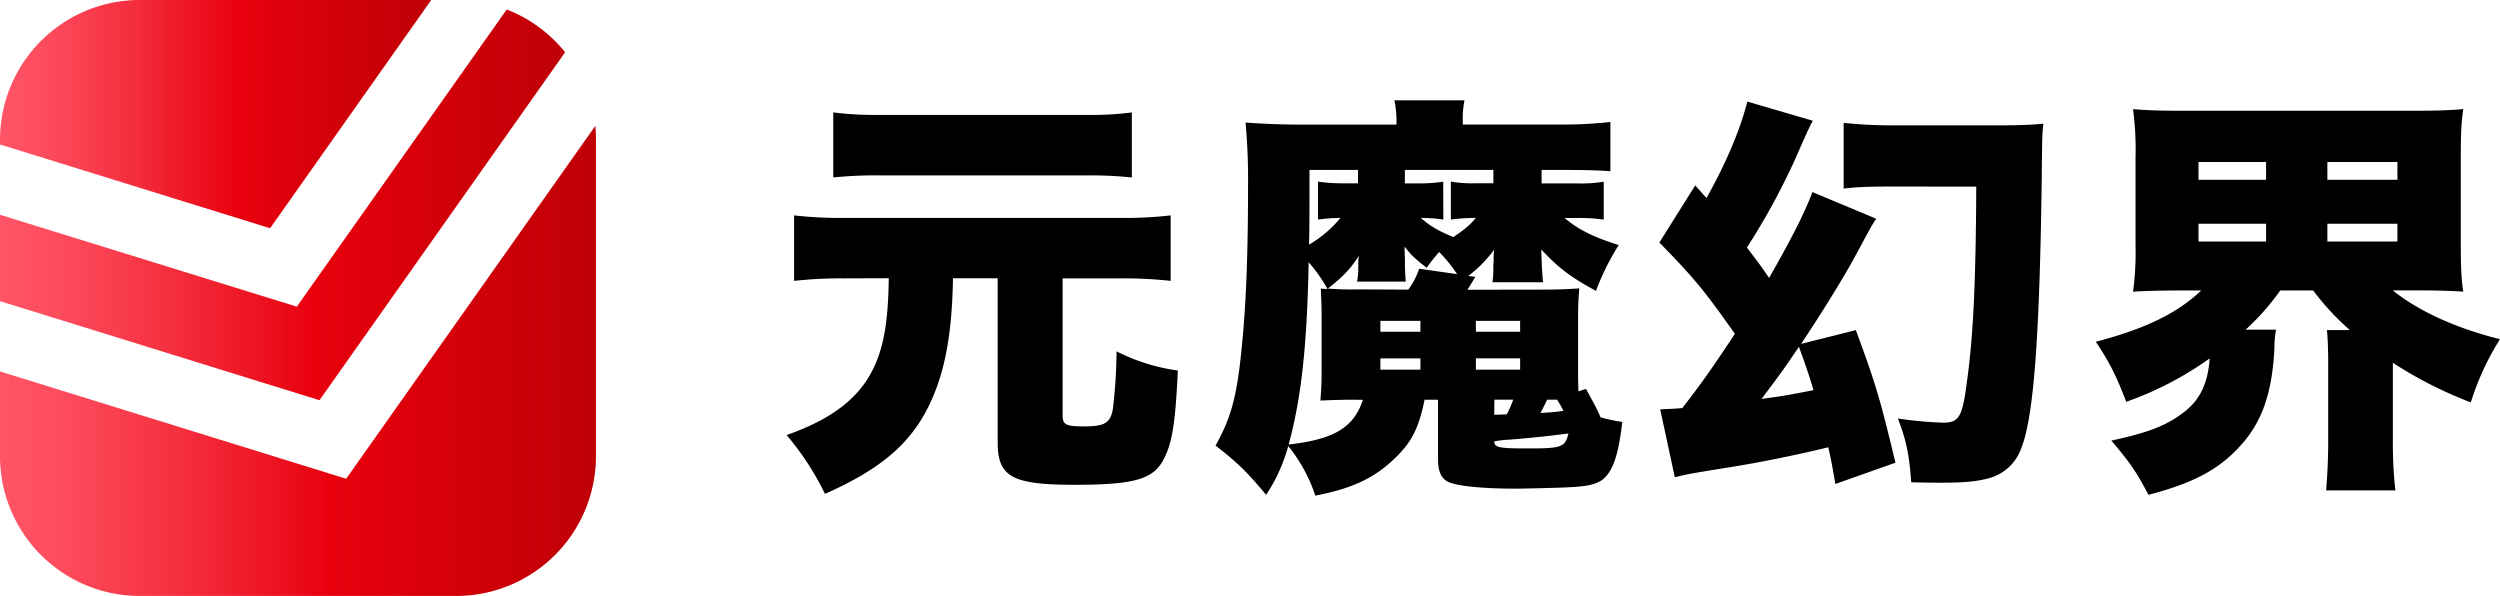 <svg xmlns="http://www.w3.org/2000/svg" xmlns:xlink="http://www.w3.org/1999/xlink" viewBox="0 0 790.75 188.5"><defs><style>.a{fill:url(#a);}.b{fill:url(#b);}.c{fill:url(#c);}</style><linearGradient id="a" y1="36.09" x2="136.4" y2="36.09" gradientUnits="userSpaceOnUse"><stop offset="0" stop-color="#ff5567"/><stop offset="0.1" stop-color="#fd4c5e"/><stop offset="0.27" stop-color="#f63444"/><stop offset="0.49" stop-color="#ec0d1b"/><stop offset="0.55" stop-color="#e9000d"/><stop offset="0.99" stop-color="#bf0005"/></linearGradient><linearGradient id="b" y1="114.16" x2="188.5" y2="114.16" xlink:href="#a"/><linearGradient id="c" y1="64.78" x2="178.75" y2="64.78" xlink:href="#a"/></defs><path d="M266.87,88.05a136.27,136.27,0,0,0-15.7.79V68.13a129.73,129.73,0,0,0,15.7.8h87.71a125.29,125.29,0,0,0,15.7-.8V88.84a138,138,0,0,0-15.7-.79H336.11v43.26c0,3,.93,3.56,6.86,3.56,6.33,0,8.18-1.05,9-5.27a159.67,159.67,0,0,0,1.19-18.47,61.22,61.22,0,0,0,19.39,6.07c-.79,17.15-1.85,23-4.49,28.09-3.29,6.34-9.36,8.05-28.22,8.05-19.65,0-24.27-2.51-24.27-13.32v-52H301.43c-.27,15.43-2,26.51-5.68,35.88-5.8,14.77-15.43,23.74-34.82,32.31a87.33,87.33,0,0,0-12.13-18.6C263.31,132.5,272,125.77,276.5,116c3.16-6.72,4.48-15.17,4.61-28ZM358,56.13a132.28,132.28,0,0,0-13.72-.66h-67a130.38,130.38,0,0,0-13.72.66V35.56a106.37,106.37,0,0,0,14.38.79h65.82A98.94,98.94,0,0,0,358,35.56Z"/><path d="M487.27,91.61c5,0,8.3-.13,12.26-.39-.26,3.29-.39,5.54-.39,9.62v15.7c0,2.51,0,4.49.13,7.25l2.37-.79c3.17,5.81,3.56,6.47,4.62,9a49.39,49.39,0,0,0,6.86,1.45c-1.19,10.82-3.17,16.23-6.73,18.6-2.24,1.32-4.88,1.85-10.95,2.11-2.11.13-13.85.4-15.82.4-11.61,0-19.66-.93-22-2.38-2-1.32-2.77-3.29-2.77-7.25V126.43H450.6c-1.85,9-4.09,13.46-9.37,18.47-6.46,6.33-13.58,9.63-25.19,11.87a50.18,50.18,0,0,0-8.57-15.7,52.45,52.45,0,0,1-7,15.44c-6.07-7.26-9-10.16-16-15.57,5.27-9.36,7-16.49,8.57-34,1.19-12.79,1.72-28.09,1.72-48.8a192.94,192.94,0,0,0-.8-19.39c5.28.4,10.95.66,17.68.66h30.07V38.33a31.56,31.56,0,0,0-.66-6.6h22.16a29.72,29.72,0,0,0-.53,6.73v.92h29.94a135.5,135.5,0,0,0,16.75-.79V54.15c-3.82-.26-7.78-.39-13.85-.39h-7.91V58h11.08a42.38,42.38,0,0,0,8.57-.53v12a52.8,52.8,0,0,0-8.57-.52h-3.82c4.35,3.69,9.23,6.06,17.14,8.57A78.3,78.3,0,0,0,504.81,92c-8.05-4.35-11.87-7.26-17.41-13.19a2.33,2.33,0,0,1,.13.79c0,.26,0,1.32.13,2.9V84c.13,1.85.26,3.7.4,5.28h-16a29.34,29.34,0,0,0,.26-5.41l.13-1.19a28.11,28.11,0,0,1,.13-3.69,40.41,40.41,0,0,1-8.17,8.31l2.24.26c-1.19,2-1.32,2.25-2.51,4.09Zm-59.49,34.82c-3.43,0-7,.13-10.16.27.27-2.64.4-5.67.4-8.84V99.26c0-2.37-.13-5.14-.26-8a11.45,11.45,0,0,0,2.11.13,46.59,46.59,0,0,0-5.94-8.44c-.53,26.9-2.37,43.13-6.33,57.64,14.24-1.59,20.58-5.28,23.48-14.12ZM414.19,53.76c0,16.35,0,16.35-.13,23.61A37.43,37.43,0,0,0,424,68.93a55.08,55.08,0,0,0-7.12.52v-12a54.83,54.83,0,0,0,8.58.53h4.08V53.76Zm31.26,37.85A24.12,24.12,0,0,0,448.88,85l12,1.71a45.16,45.16,0,0,0-5.68-7,56.16,56.16,0,0,0-3.95,5c-3.7-2.9-4.88-4-7-6.72,0,1.18.13,3.29.13,4.61v1.59c0,1,.13,3.16.26,4.88H429.23a22.21,22.21,0,0,0,.4-4.22v-2a8.17,8.17,0,0,1,.26-2c-2.9,4.35-5,6.59-9.89,10.42a89.23,89.23,0,0,0,9.36.26Zm-8.83,13.32h12.66V101.5H436.62Zm0,12h12.66v-3.57H436.62Zm19.91-47.49a50.84,50.84,0,0,0-7.12-.52c3.17,2.77,5.28,3.95,10.29,6.06,3.69-2.5,5.27-3.82,7.12-6.06a63.26,63.26,0,0,0-7.91.52v-12a40,40,0,0,0,7.78.53h5.67V53.76h-28V58h4.48a48,48,0,0,0,7.65-.53Zm10.29,35.48h14V101.5h-14Zm0,12h14v-3.57h-14Zm5.8,14.24c2,0,2,0,4-.13a31.69,31.69,0,0,0,2-4.62h-5.94Zm4.36,7.91a40.92,40.92,0,0,0-4.36.53c.14,2,1.46,2.24,10.69,2.24,10.68,0,11.74-.39,12.79-4.74C492.28,137.64,484,138.57,477,139.09Zm12.4-12.66c-1.19,2.38-1.46,3-2.11,4.22,4.08-.26,4.08-.26,7.25-.66-.79-1.58-1.06-2-2-3.56Z"/><path d="M525.12,129.47c3.16-.14,4-.14,7-.4,7.12-9.23,9.62-12.93,16.62-23.48-9.77-13.85-12.8-17.54-23.88-28.88L536.2,58.64l3.56,4C546,51.52,550.44,41,552.68,32.13l20.71,6.06c-1.45,2.77-1.45,2.77-5.93,12.93a217.75,217.75,0,0,1-14.91,27.17c3.56,4.75,4,5.14,7,9.63,6.73-11.74,11.34-20.71,13.72-27.17l20.18,8.44c-1.19,1.71-1.19,1.71-6.6,11.74-4,7.38-10,17-17.14,27.83L587,104.41c6.06,16.35,7.64,21.5,12.53,41.94l-19,6.73c-1-5.68-1.18-6.86-2.24-11.61-9.63,2.37-21.89,4.88-32.84,6.59-9.89,1.59-12.27,2-15.7,2.91Zm32-3.3c7.25-.92,9.76-1.45,16.48-2.77-1.32-4.49-2.24-7.26-4.61-13.72C564.42,116.54,562.84,118.65,557.17,126.17ZM599.51,59c-8,0-12.53.14-16.36.66V38.85a135.83,135.83,0,0,0,16.36.79h33.76c4.62,0,9.23-.13,13.06-.52-.4,3.43-.4,4.09-.53,17.54-.66,49.72-2.51,75.18-6.46,85.07a14.91,14.91,0,0,1-10.16,9.5c-3.69,1.05-8,1.45-14.77,1.45-2.77,0-4.88,0-9.89-.13-.66-9-1.59-13.32-4.22-20.18a122.3,122.3,0,0,0,14.37,1.32c5,0,6.07-1.85,7.52-13.32,2-14.38,2.77-31.92,2.9-61.34Z"/><path d="M690.12,91.88c-6.86,0-11.35.13-15.44.39a94.18,94.18,0,0,0,.79-15V49.8a97,97,0,0,0-.79-15.3c4.36.4,8.31.53,15.83.53h72.94c7.39,0,11.34-.13,15.7-.53-.66,4.09-.8,8-.8,15.3V77.24c0,7,.14,10.94.8,15-4.23-.26-8.71-.39-15.7-.39h-6.59c7.91,6.46,20,12,33.89,15.43a84,84,0,0,0-9.23,20,131.27,131.27,0,0,1-24.66-12.53v24.66a136.27,136.27,0,0,0,.79,15.7h-21.9c.4-4.75.66-9.63.66-15.83V115.09c0-4.48-.13-7.78-.39-10.68h7.25a80.94,80.94,0,0,1-11.61-12.53H721.24a76.94,76.94,0,0,1-10.94,12.39h9.62a30.09,30.09,0,0,0-.52,5.68c-.66,14.37-4,24-11.35,31.65-6.59,7.12-14.77,11.34-28.49,14.91-3.82-7.26-5.67-10-11.74-17.15,11.61-2.51,17.55-4.75,23.09-9.1,5-3.83,7.51-9.23,8-16.89a105.74,105.74,0,0,1-26.38,13.72c-3.16-8.18-5.14-12.26-9.63-19,15.7-4.09,25.72-9,33.37-16.22Zm5.27-35h21.37V51.25H695.39Zm0,19.52h21.37V70.77H695.39Zm40.76-19.52h22.16V51.25H736.15Zm0,19.52h22.16V70.77H736.15Z"/><path class="a" d="M85.43,72.19,136.4,0H44.08A44.21,44.21,0,0,0,0,44.08V45.7Z"/><path class="b" d="M0,117.49v26.93A44.21,44.21,0,0,0,44.08,188.5H144.42a44.21,44.21,0,0,0,44.08-44.08V44.08c0-1.44-.07-2.85-.21-4.25l-78.8,111.6Z"/><path class="c" d="M0,67.93V95.26l101.05,31.33,77.7-110.06A44.36,44.36,0,0,0,160.28,3L93.88,97Z"/></svg>